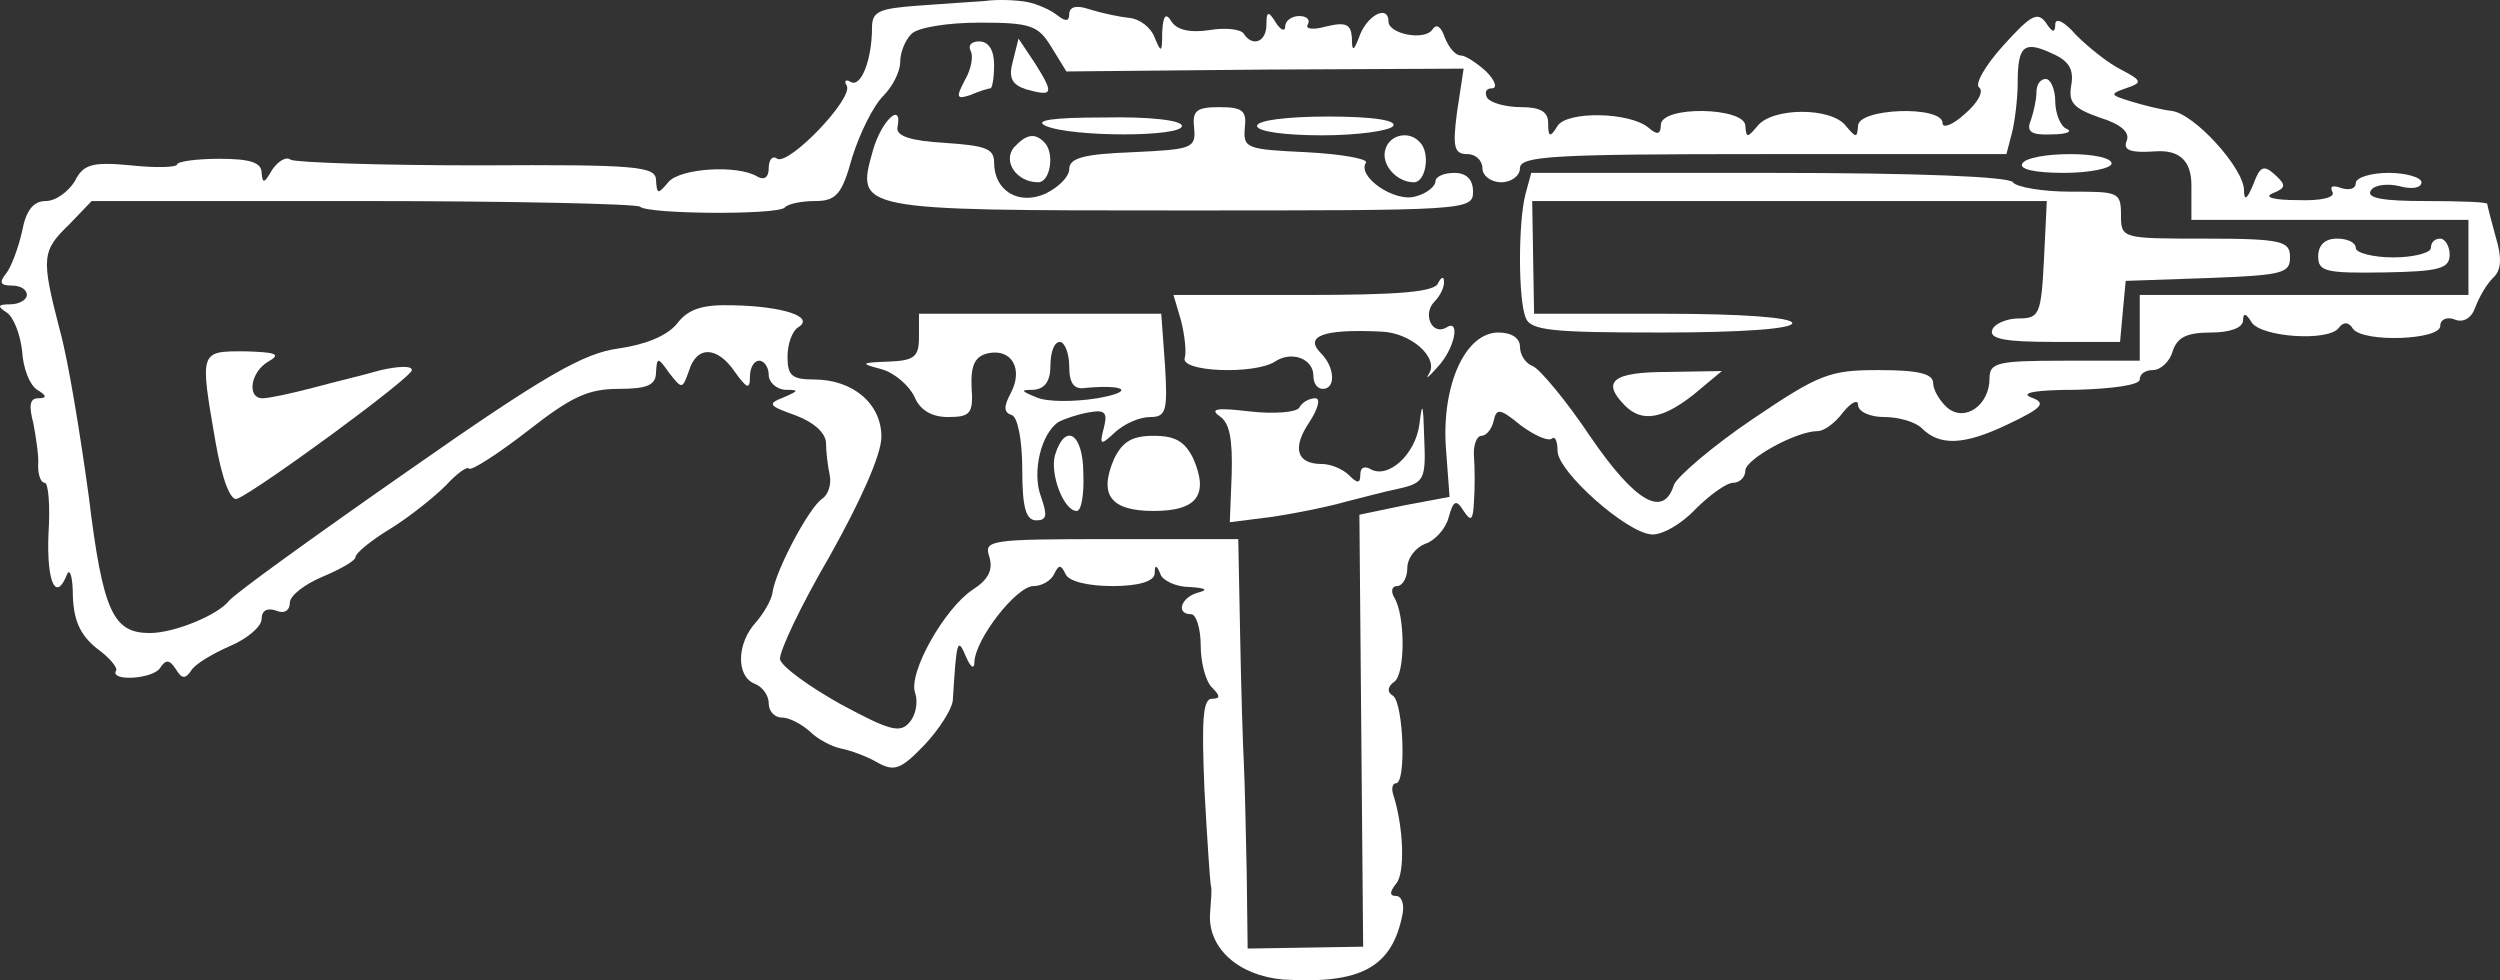 <?xml version="1.0" encoding="UTF-8"?>
<svg id="Layer_1" data-name="Layer 1" xmlns="http://www.w3.org/2000/svg" viewBox="0 0 266.22 104.39">
  <rect x="0" y="0" width="266.22" height="104.39" fill="#333333" stroke="none"/>
  <defs>
    <style>
      .cls-1 {
        fill: #fff;
      }
    </style>
  </defs>
  <path class="cls-1" d="m104.86.11c-1.4.1-4.6.3-7.2.5-4,.3-4.8.6-4.8,2.3,0,3.5-1.2,6.5-2.3,5.8-.5-.3-.7-.1-.4.4.8,1.3-6.1,8.5-7.4,7.8-.5-.4-.9.1-.9,1,0,1-.5,1.3-1.2.9-2.1-1.3-8.3-.9-9.5.6-1.1,1.3-1.2,1.3-1.3-.2,0-1.5-1.9-1.7-18.9-1.6-10.4,0-19.4-.3-20-.6-.5-.4-1.4.2-2,1.1-.8,1.4-1,1.5-1.1.3,0-1.1-1.2-1.5-4.5-1.5-2.5,0-4.5.3-4.5.6,0,.3-2.2.4-4.9.1-4.2-.4-5.1-.1-6,1.7-.7,1.1-2,2.1-3.1,2.1-1.3,0-2.1,1-2.5,3.2-.4,1.8-1.2,3.9-1.7,4.5-.8,1-.6,1.3.6,1.3.9,0,1.6.4,1.6,1,0,.5-.8,1-1.8,1-1.3,0-1.4.2-.3.9.7.5,1.4,2.3,1.6,4.1.1,1.8.8,3.6,1.6,4.1,1,.6,1.1.9.1.9-.9,0-1,.8-.5,2.7.3,1.6.6,3.6.5,4.5,0,1,.3,1.8.7,1.8s.6,2.5.4,5.5c-.2,5.1.8,7.3,2,4.2.3-.6.6.4.6,2.4.1,2.6.8,4.1,2.5,5.5,1.4,1,2.3,2.1,2.1,2.4-.7,1.2,4,.9,4.7-.3.6-.9,1-.9,1.7.2.6,1,1,1,1.6.1.4-.7,2.3-1.8,4.1-2.6,1.9-.8,3.4-2.1,3.4-2.9,0-.9.6-1.2,1.5-.9.9.4,1.5,0,1.5-.8s1.6-2,3.5-2.8,3.5-1.7,3.5-2.1,1.7-1.8,3.7-3c2.1-1.3,4.7-3.4,5.9-4.6,1.2-1.3,2.3-2.1,2.5-1.8.3.2,3.1-1.6,6.2-4,4.6-3.6,6.4-4.5,9.7-4.5,3.1,0,4-.4,4-1.8.1-1.6.2-1.6,1.4.1,1.4,1.8,1.4,1.7,2.1-.2.8-2.7,3-2.7,4.9.1,1.3,1.8,1.6,1.9,1.6.5,0-.9.4-1.7,1-1.7.5,0,1,.7,1,1.5s.8,1.5,1.7,1.6c1.6,0,1.5.1-.1.8-1.8.7-1.6.9,1.2,1.9,1.9.7,3.2,1.8,3.3,2.9,0,1,.2,2.6.4,3.5.2,1-.2,2.1-.8,2.5-1.4.9-5,7.7-5.3,10-.1.8-1,2.3-1.8,3.2-2,2.2-2.1,5.7-.1,6.5.8.3,1.5,1.2,1.5,2.1,0,.8.6,1.5,1.4,1.5s2.1.7,3,1.5c.8.8,2.3,1.6,3.3,1.8s2.7.8,3.9,1.5c1.8,1,2.5.7,5-1.9,1.6-1.7,2.9-3.8,3-4.7.4-6.5.5-6.8,1.4-4.7.5,1.2.9,1.4.9.6.1-2.5,4.5-8.1,6.3-8.1.9,0,1.9-.6,2.2-1.3.5-1,.7-1,1.2,0,.3.8,2.4,1.3,5,1.3,2.8,0,4.4-.5,4.5-1.3,0-1,.2-1,.6,0,.2.7,1.7,1.4,3.1,1.4,1.7.1,2.1.3.9.6-1.8.5-2.4,2.3-.7,2.3.5,0,1,1.5,1,3.3s.5,3.8,1.2,4.5c.9.9.9,1.2,0,1.2-1,0-1.1,2.4-.8,9.7.3,5.4.6,10,.7,10.3s0,1.5-.1,2.8c-.3,3.7,3,6.7,7.8,7.1,8.3.5,11.6-1.3,12.7-7,.2-1-.1-1.9-.7-1.9-.7,0-.7-.4,0-1.3,1-1.1.8-6.1-.3-9.5-.2-.6-.1-1.2.3-1.2,1.1,0,.8-8.4-.3-9.3-.7-.4-.6-1,.1-1.5,1.2-.8,1.2-7.1,0-9-.4-.7-.2-1.2.3-1.2.6,0,1.1-.9,1.1-1.9,0-1.1.9-2.2,1.9-2.6,1-.3,2.2-1.6,2.5-2.8.5-1.8.8-2,1.6-.7.8,1.2,1,1,1.1-1,.1-1.4.1-3.5,0-4.8-.1-1.2.3-2.2.8-2.2s1.1-.7,1.3-1.6c.3-1.4.7-1.3,2.9.5,1.5,1.1,2.9,1.7,3.3,1.4.3-.3.6.2.6,1.3,0,2.2,7.3,8.7,10,8.9,1.1.1,3.2-1.1,4.7-2.7,1.5-1.5,3.3-2.8,4-2.8s1.3-.6,1.3-1.3c0-1.2,5.4-4.2,7.7-4.2.7,0,1.9-.9,2.7-2,.9-1.1,1.6-1.4,1.6-.8,0,.7,1.2,1.3,2.8,1.3,1.5,0,3.3.5,4,1.2,1.9,1.9,4.5,1.8,9.1-.4,3.8-1.8,4.2-2.3,2.5-2.9-1.2-.5.7-.8,4.8-.8,3.8-.1,6.8-.5,6.8-1.1,0-.6.6-1,1.4-1s1.8-.9,2.1-2c.5-1.5,1.5-2,4.1-2,2,0,3.4-.5,3.4-1.3s.3-.8.9.2c1,1.6,8.2,2.1,9.3.6.5-.7,1.1-.6,1.5.1,1.1,1.5,9.3,1.2,9.3-.3,0-.7.7-1,1.5-.7.9.4,1.8-.1,2.2-1.2s1.2-2.5,1.9-3.2c.9-.8,1-2.1.3-4.4-.5-1.8-.9-3.4-.9-3.5,0-.2-3-.3-6.6-.3-4.4,0-6.3-.3-5.8-1.1.3-.6,1.7-.8,3-.5,1.4.4,2.4.2,2.4-.4,0-.5-1.6-1-3.5-1s-3.5.5-3.5,1.1c0,.6-.7.8-1.6.5-.8-.3-1.2-.2-.9.4.4.6-1.1,1-3.7.9-2.5,0-3.6-.3-2.7-.7,1.5-.6,1.5-.9.3-2s-1.6-.9-2.3,1c-.7,1.7-1,1.8-1,.6-.1-2.4-5.3-8.1-7.7-8.4-1-.1-3-.6-4.3-1-2.3-.7-2.3-.8-.6-1.4,1.8-.6,1.8-.8-.5-2-1.4-.7-3.5-2.4-4.8-3.7-1.2-1.4-2.2-1.9-2.2-1.1,0,.9-.3.9-1-.2-.9-1.2-1.6-.8-4.5,2.4-2,2.2-3.1,4.2-2.6,4.5.5.4-.1,1.6-1.5,2.8-1.3,1.2-2.4,1.6-2.4,1,0-1.9-9-1.6-9,.3-.1,1.3-.2,1.3-1.3,0-1.5-2-7.8-2-9.4,0-1.1,1.3-1.2,1.3-1.3,0,0-2-9-2.2-9-.1,0,1-.4,1.1-1.3.3-2-1.7-8.7-1.8-9.7-.2-.8,1.3-1,1.2-1-.3,0-1.2-.8-1.7-2.9-1.7-1.7,0-3.3-.5-3.6-1-.3-.6-.1-1,.5-1s.4-.8-.6-1.8c-1-.9-2.2-1.7-2.7-1.7-.6,0-1.3-.9-1.7-1.9-.4-1.2-.9-1.5-1.3-.9-.8,1.3-4.7.5-4.7-.8,0-1.8-2.1-.8-3,1.3-.7,1.9-.9,2-.9.4-.1-1.4-.6-1.7-2.7-1.2-1.4.4-2.3.3-2-.2s-.1-.9-.9-.9-1.5.5-1.5,1.1c0,.6-.5.4-1-.4-.8-1.3-1-1.2-1,.2,0,1.9-1.5,2.4-2.4,1-.3-.5-1.9-.7-3.7-.4-2,.3-3.4,0-4-.9-.6-1-.9-.7-1,1.1,0,2.2-.1,2.3-.8.6-.4-1.1-1.6-2-2.7-2.1-1-.1-2.9-.5-4.2-.9-1.4-.5-2.2-.3-2.2.5,0,.8-.4.8-1.3.1-.6-.5-2.1-1.2-3.2-1.4s-3.1-.3-4.5-.1Zm-.5,2.3c5.4,0,6.2.3,7.6,2.6l1.6,2.6,21.1-.2,21.2-.1-.7,4.6c-.5,3.8-.3,4.5,1.1,4.5.9,0,1.6.7,1.6,1.5s.9,1.5,2,1.5,2-.7,2-1.5c0-1.3,3.5-1.5,25.9-1.5h25.9s.6-2.3.6-2.3c.3-1.2.6-3.6.6-5.3,0-4,.7-4.5,3.7-3.1,1.8.8,2.3,1.7,2,3.4-.3,1.8.2,2.4,3,3.4,2.3.7,3.3,1.6,2.9,2.5-.4,1,.4,1.3,3.2,1.1q3.7-.2,3.7,3.6v3.7s14.7,0,14.7,0h14.8v4s0,4,0,4h-17.5s-17.5,0-17.5,0v3.5s0,3.5,0,3.5h-8c-7.2,0-8,.2-8,1.9,0,2.8-2.6,4.7-4.5,3.1-.8-.7-1.5-1.9-1.5-2.6,0-1-1.5-1.4-5.8-1.4-5.2,0-6.3.4-13.4,5.2-4.3,2.9-8,6.1-8.4,7-1.1,3.6-4.1,1.9-8.9-5.1-2.6-3.9-5.4-7.2-6.1-7.5-.8-.3-1.4-1.2-1.4-2.1s-.9-1.5-2.3-1.5c-3.5,0-6,5.5-5.6,12.1l.4,5.4-4.8.9-4.8,1,.2,23,.2,23-6.1.1-6.2.1-.1-8.1c-.1-4.4-.2-9.6-.3-11.5s-.3-8.1-.4-13.8l-.2-10.2h-13.6c-13,0-13.5.1-12.9,1.9.4,1.4-.1,2.4-1.8,3.5-3,2-6.9,8.9-6.1,11,.3.9.1,2.3-.6,3.1-1,1.2-2.1.9-7.3-1.9-3.4-1.9-6.3-4-6.5-4.8-.1-.8,2.2-5.7,5.3-11,3.3-5.9,5.5-10.8,5.5-12.7,0-3.5-3-6.1-7.2-6.1-2.3,0-2.8-.4-2.8-2.4,0-1.4.5-2.8,1.2-3.2,1.7-1.1-1.8-2.2-7-2.3-3.3-.1-4.8.4-6,2-1.1,1.3-3.4,2.2-6.2,2.6-3.7.5-7.8,2.8-22.5,13.1-9.9,6.9-18.5,13.1-19,13.8-1.2,1.5-5.8,3.4-8.4,3.4-3.9,0-5-2.2-6.5-14.5-.9-6.6-2.2-14.6-3.1-17.8-2-7.7-1.9-8.4,1-11.2l2.4-2.5h28.9c15.9,0,29.1.3,29.5.6.8.8,14.5.9,15.4.1.3-.4,1.8-.7,3.2-.7,2.3,0,2.9-.7,4-4.7.8-2.5,2.2-5.4,3.3-6.5,1-1,1.8-2.6,1.8-3.6s.5-2.3,1.2-3,3.9-1.2,7.3-1.2Z"/>
  <path class="cls-1" d="m108.46,4.11l-.6,2.4c-.5,1.8-.1,2.5,1.4,3,2.9.8,3,.5,1-2.7l-1.8-2.7Z"/>
  <path class="cls-1" d="m104.26,4.41c-.8,0-1.2.4-.9,1,.3.5.1,1.9-.6,3.1-1,1.9-.9,2.1.6,1.6.9-.4,1.9-.7,2.1-.7s.4-1.1.4-2.5c0-1.6-.6-2.5-1.6-2.5Z"/>
  <path class="cls-1" d="m217.86,8.41c-.6,0-1,.6-1,1.4s-.3,2.1-.6,3c-.5,1.2,0,1.6,2.2,1.5,1.6,0,2.3-.3,1.6-.6-.6-.2-1.2-1.6-1.2-2.9s-.5-2.4-1-2.4Z"/>
  <path class="cls-1" d="m129.86,11.41c-2.5,0-2.9.4-2.7,2.2.2,2.2-.2,2.3-6.6,2.6-5.1.2-6.7.6-6.7,1.8,0,.8-1.1,1.9-2.5,2.6-2.9,1.3-5.5-.3-5.5-3.3,0-1.5-.9-1.8-5.3-2.1-3.5-.2-5.1-.7-5-1.6.6-2.9-1.7-.8-2.6,2.4-1.8,6.4-2,6.4,32.8,6.4,30.4,0,31.1,0,31.1-2,0-1.3-.7-2-2-2-1.1,0-2,.4-2,.9,0,.5-.9,1.3-2.1,1.6-2.2.7-6.3-2.1-5.3-3.6.2-.4-2.6-.9-6.3-1.1-6.4-.3-6.8-.4-6.6-2.6.2-1.8-.2-2.2-2.7-2.2Z"/>
  <path class="cls-1" d="m141.46,12.41c-4.4,0-7.6.4-7.6,1s3,1,6.9,1,7.3-.5,7.6-1c.4-.6-2.2-1-6.9-1Z"/>
  <path class="cls-1" d="m117.56,12.51c-5.5,0-7.5.3-6.2.9,2.8,1.2,14.5,1.2,14.5,0,0-.6-3.4-1-8.3-.9Z"/>
  <path class="cls-1" d="m147.56,15.81c-.6,1.6,1.1,3.6,3,3.6,1.3,0,1.8-3.2.6-4.3-1.1-1.2-3.1-.8-3.6.7Z"/>
  <path class="cls-1" d="m107.96,15.71c-1.2,1.5.3,3.7,2.6,3.7,1.3,0,1.8-3.2.6-4.3-1-1-1.9-.8-3.2.6Z"/>
  <path class="cls-1" d="m220.46,16.41c-2.5,0-4.8.4-5.1,1-.4.6,1.3,1,4.4,1,2.8,0,5.1-.5,5.1-1,0-.6-2-1-4.4-1Z"/>
  <path class="cls-1" d="m188.46,18.41h-25.4s-.6,2.2-.6,2.2c-.8,3-.8,11.2,0,13.2.5,1.4,2.8,1.6,14.5,1.6,8.6,0,13.9-.4,13.9-1,0-.6-5.3-1-13.8-1h-13.7s-.1-6-.1-6l-.1-6h27.4s27.4,0,27.4,0l-.3,6.2c-.3,5.9-.5,6.3-2.7,6.3-1.3,0-2.6.6-2.8,1.2-.4,1,1.4,1.3,6.6,1.3h7s.3-3.3.3-3.3l.3-3.2,8.7-.3c8-.3,8.8-.5,8.8-2.2s-.7-2-9-2c-8.9,0-9,0-9-2.5s-.3-2.5-5.4-2.5c-3,0-5.8-.5-6.1-1-.4-.6-10.1-1-25.9-1Z"/>
  <path class="cls-1" d="m259.86,25.41c-.6,0-1,.4-1,1,0,.5-1.8,1-4,1s-4-.5-4-1c0-.6-.9-1-2-1-1.3,0-2,.7-2,1.9,0,1.6.8,1.8,7,1.7,5.9-.1,7-.4,7-1.9,0-.9-.5-1.7-1-1.7Z"/>
  <path class="cls-1" d="m153.16,30.11c-.3,1-4.2,1.3-14.3,1.3h-13.9s.8,2.7.8,2.7c.4,1.6.6,3.4.4,4-.5,1.5,7.4,1.8,9.6.4,1.8-1.2,4.1-.3,4.1,1.5,0,.8.4,1.4,1,1.4,1.4,0,1.3-2.3-.2-3.8-1.8-1.8.2-2.6,6.4-2.3,3.2.1,6.2,2.8,5.1,4.5-.4.7,0,.3.9-.7,1.9-2,2.5-5.3.9-4.2-1.5.8-2.5-1.5-1.2-2.8.6-.6,1.1-1.6,1-2.2,0-.5-.3-.4-.6.2Z"/>
  <path class="cls-1" d="m123.66,33.41h-12.9s-12.9,0-12.9,0v2.5c0,2.1-.5,2.5-3.3,2.6-2.9.1-3,.2-.7.8,1.4.4,2.9,1.7,3.5,2.9.6,1.5,1.9,2.2,3.6,2.2,2.4,0,2.7-.4,2.5-3.2-.1-2.4.4-3.3,1.8-3.6,2.5-.5,3.7,1.7,2.4,4.2-.8,1.5-.8,2.1.1,2.4.6.2,1.1,2.6,1.1,5.8,0,4.1.4,5.4,1.5,5.4s1.2-.5.5-2.5c-1-2.6,0-6.8,1.9-8,.6-.3,2-.8,3.2-1,1.7-.3,2,0,1.6,1.6-.5,1.9-.4,2,1.2.5,1-.9,2.6-1.6,3.7-1.6,1.7,0,1.9-.6,1.6-5.5l-.4-5.5Zm-10.8,3c.5,0,1,1.2,1,2.6,0,1.8.5,2.5,1.7,2.3,4.4-.4,5.3.4,1.3,1.1-2.5.4-5.4.4-6.5-.1-1.7-.7-1.7-.8-.3-.8,1.2-.1,1.8-.9,1.8-2.6,0-1.4.4-2.5,1-2.5Z"/>
  <path class="cls-1" d="m26.06,37.41c-4.8,0-4.8-.1-3.1,9.7.7,4,1.6,6.3,2.3,6,2.2-.9,18.6-12.9,18.6-13.7,0-.5-1.5-.4-3.3,0-1.7.5-5.1,1.3-7.3,1.9-2.3.6-4.6,1.1-5.3,1.1-1.7,0-1.3-2.8.6-3.9,1.4-.8.9-1-2.5-1.1Z"/>
  <path class="cls-1" d="m183.36,39.51l-5.8.1c-5.8,0-7.1,1-4.5,3.6,1.8,1.8,4,1.4,7.3-1.2l3-2.5Z"/>
  <path class="cls-1" d="m151.16,45.11c-.4,3.3-3.4,6-5.3,4.8-.6-.3-1-.1-1,.6,0,1-.3,1-1.2.1-.7-.7-2-1.2-2.9-1.2-2.7,0-3.2-1.7-1.3-4.5.9-1.4,1.2-2.5.6-2.5s-1.4.4-1.7,1c-.3.5-2.7.7-5.3.4-3.4-.4-4.3-.3-3.2.5,1.1.7,1.4,2.5,1.3,6.2l-.2,5.1,4.7-.6c2.6-.4,6-1.1,7.7-1.6,1.6-.4,4.2-1.1,5.7-1.4,2.6-.6,2.8-1,2.6-5.4-.1-3.6-.2-4-.5-1.5Z"/>
  <path class="cls-1" d="m122.86,46.41c-2.3,0-3.3.6-4.2,2.4-1.7,3.9-.4,5.6,4.2,5.6,4.6,0,5.9-1.7,4.2-5.6-.9-1.8-1.9-2.4-4.2-2.4Z"/>
  <path class="cls-1" d="m112.36,48.41c-.6,2,.9,6,2.3,6,.5,0,.8-1.8.7-4,0-4.2-1.9-5.5-3-2Z"/>
</svg>
